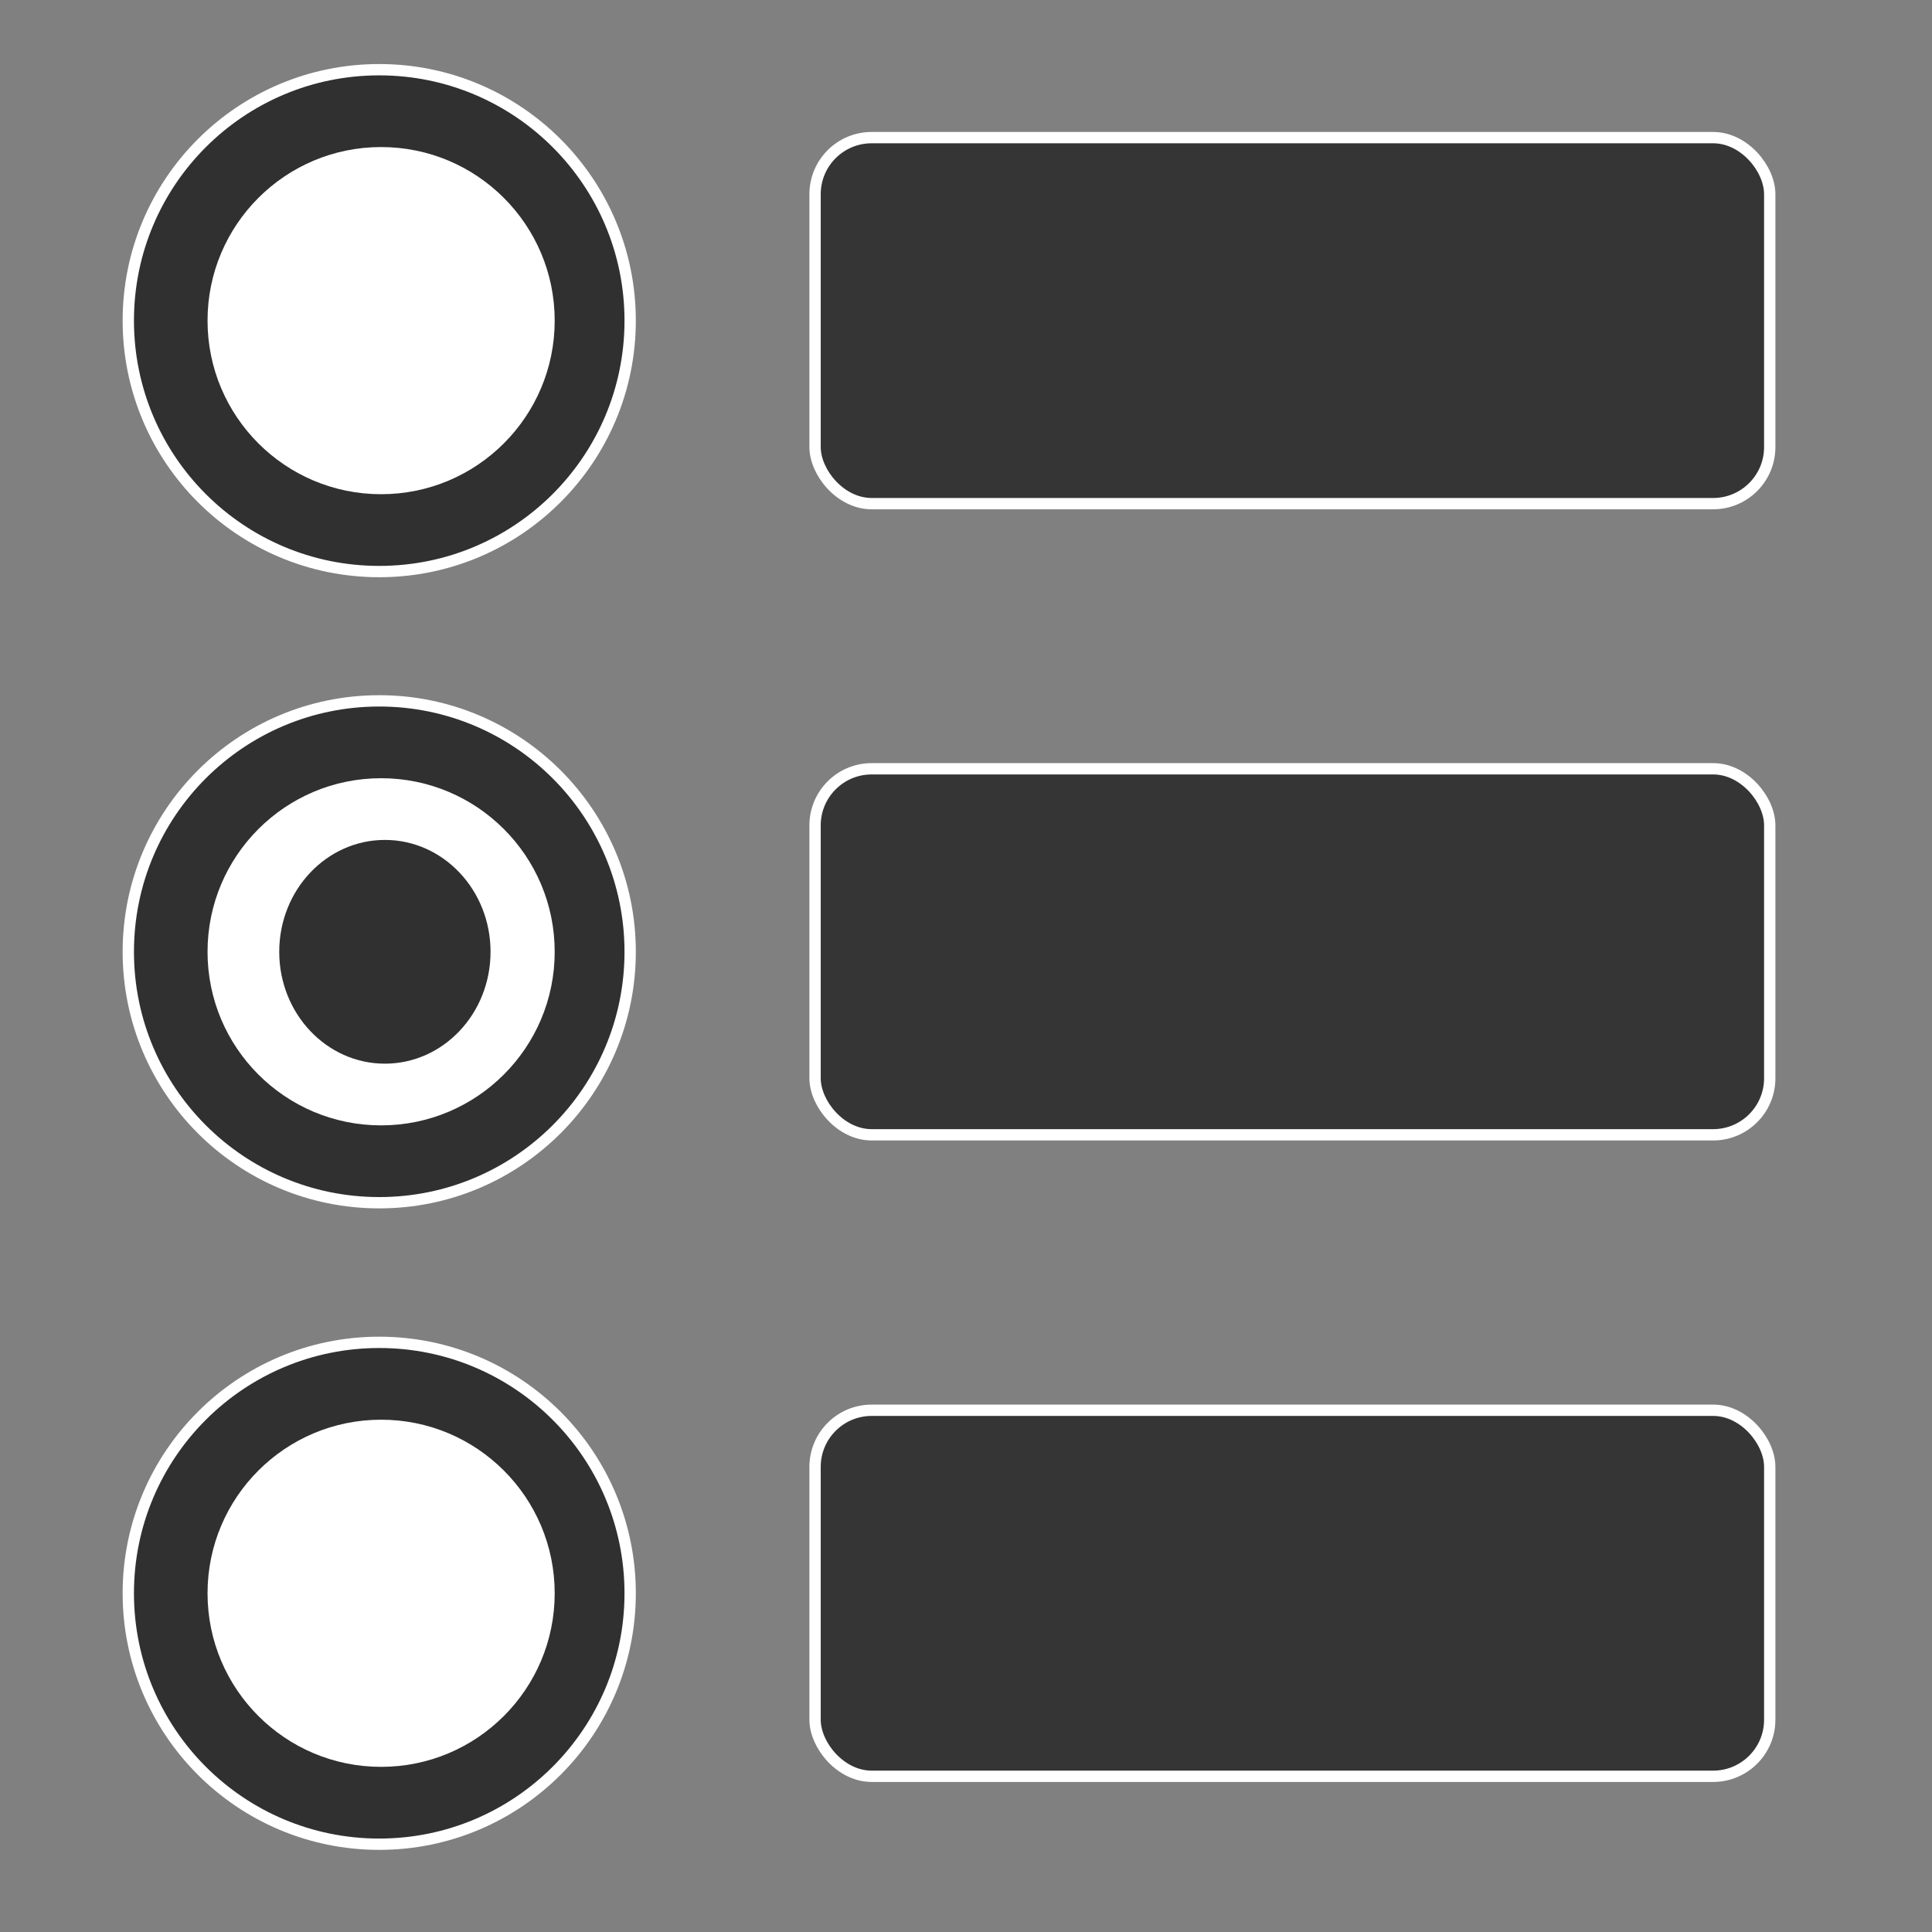 <svg width="512" height="512" xmlns="http://www.w3.org/2000/svg">

 <rect width="100%" height="100%" fill="#808080" stroke="none"/>

 <g>
  <title>Layer 1</title>
  <rect rx="15" stroke-width="3" id="svg_6" height="97" width="253" y="36.471" x="216" stroke="#ffffff" fill="#353535"/>
  <ellipse stroke-width="3" ry="66.5" rx="66.5" id="svg_10" cy="252.236" cx="100.5" stroke="#ffffff" fill="#303030"/>
  <rect rx="15" stroke-width="3" id="svg_11" height="97" width="253" y="203.736" x="216" stroke="#ffffff" fill="#353535"/>
  <rect rx="15" stroke-width="3" id="svg_13" height="97" width="253" y="373.736" x="216" stroke="#ffffff" fill="#353535"/>
  <ellipse stroke-width="0" ry="46" rx="46" id="svg_15" cy="252.236" cx="101" stroke="#303030" fill="#fff"/>
  <ellipse stroke-width="0" ry="29.647" rx="28" id="svg_14" cy="252.236" cx="102" stroke="#303030" fill="#303030"/>
  <ellipse stroke-width="3" ry="66.5" rx="66.5" id="svg_16" cy="422.236" cx="100.5" stroke="#ffffff" fill="#303030"/>
  <ellipse stroke-width="0" ry="46" rx="46" id="svg_17" cy="422.236" cx="101" stroke="#303030" fill="#fff"/>
  <ellipse stroke-width="3" ry="66.5" rx="66.5" id="svg_18" cy="84.971" cx="100.5" stroke="#ffffff" fill="#303030"/>
  <ellipse stroke-width="0" ry="46" rx="46" id="svg_19" cy="84.971" cx="101" stroke="#303030" fill="#fff"/>
 </g>
</svg>